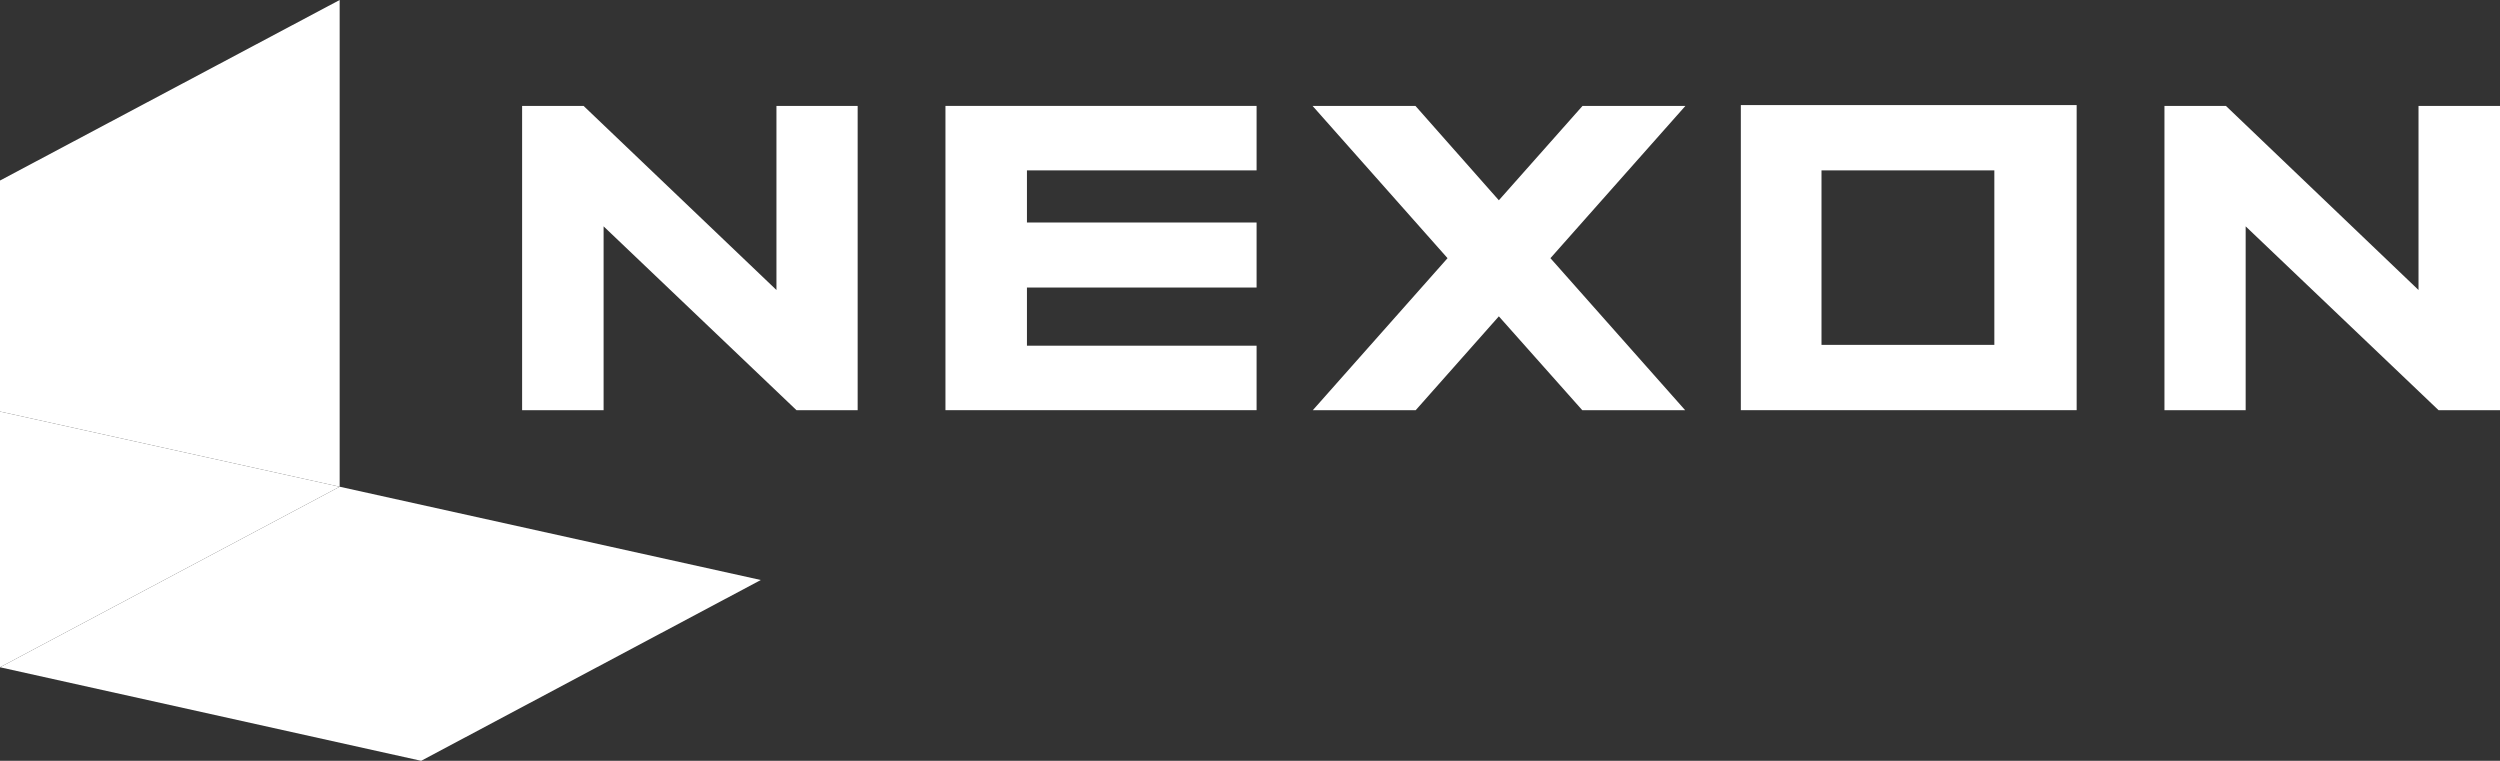 <svg xmlns="http://www.w3.org/2000/svg"
     width="91.12"
     height="27.73"
     viewBox="0 0 91.12 27.73">
  <rect x="0" y="0" width="91.12" height="27.73" fill="#333333" stroke="none"/>
  <polygon fill="white" points="45.8 12.6 37.43 12.6 37.43 10.48 45.8 10.48 45.8 8.11 37.43 8.11 37.43 6.21 45.8 6.21 45.8 3.86 34.46 3.86 34.46 14.95 45.8 14.95 45.8 12.6"></polygon>
  <polygon fill="white" points="81.85 8.25 88.88 14.95 91.12 14.95 91.12 3.86 88.15 3.86 88.15 10.57 81.13 3.86 78.89 3.86 78.89 14.95 81.85 14.95 81.85 8.25"></polygon>
  <path fill="white" d="M102.64,14H90.4V25.12h12.24Zm-3,8.74h-6.3V16.38h6.3Z" transform="translate(-26.95 -10.17)"></path>
  <polygon fill="white" points="22 8.25 29.03 14.95 31.26 14.95 31.26 3.86 28.3 3.86 28.3 10.57 21.27 3.86 19.03 3.86 19.03 14.95 22 14.95 22 8.25"></polygon>
  <polygon fill="white" points="54.63 11.53 57.67 14.95 61.42 14.95 56.51 9.41 61.43 3.86 57.68 3.86 54.63 7.3 51.59 3.86 47.84 3.86 52.76 9.41 47.85 14.95 51.6 14.95 54.63 11.53"></polygon>
  <polygon fill="white" points="0 15 0 24.32 12.38 17.74 0 15"></polygon>
  <polygon fill="white" points="12.38 0 0 6.58 0 15 12.38 17.74 12.38 0"></polygon>
  <polygon fill="white" points="12.38 17.74 0 24.32 15.35 27.73 27.73 21.14 12.38 17.74"></polygon>
</svg>
